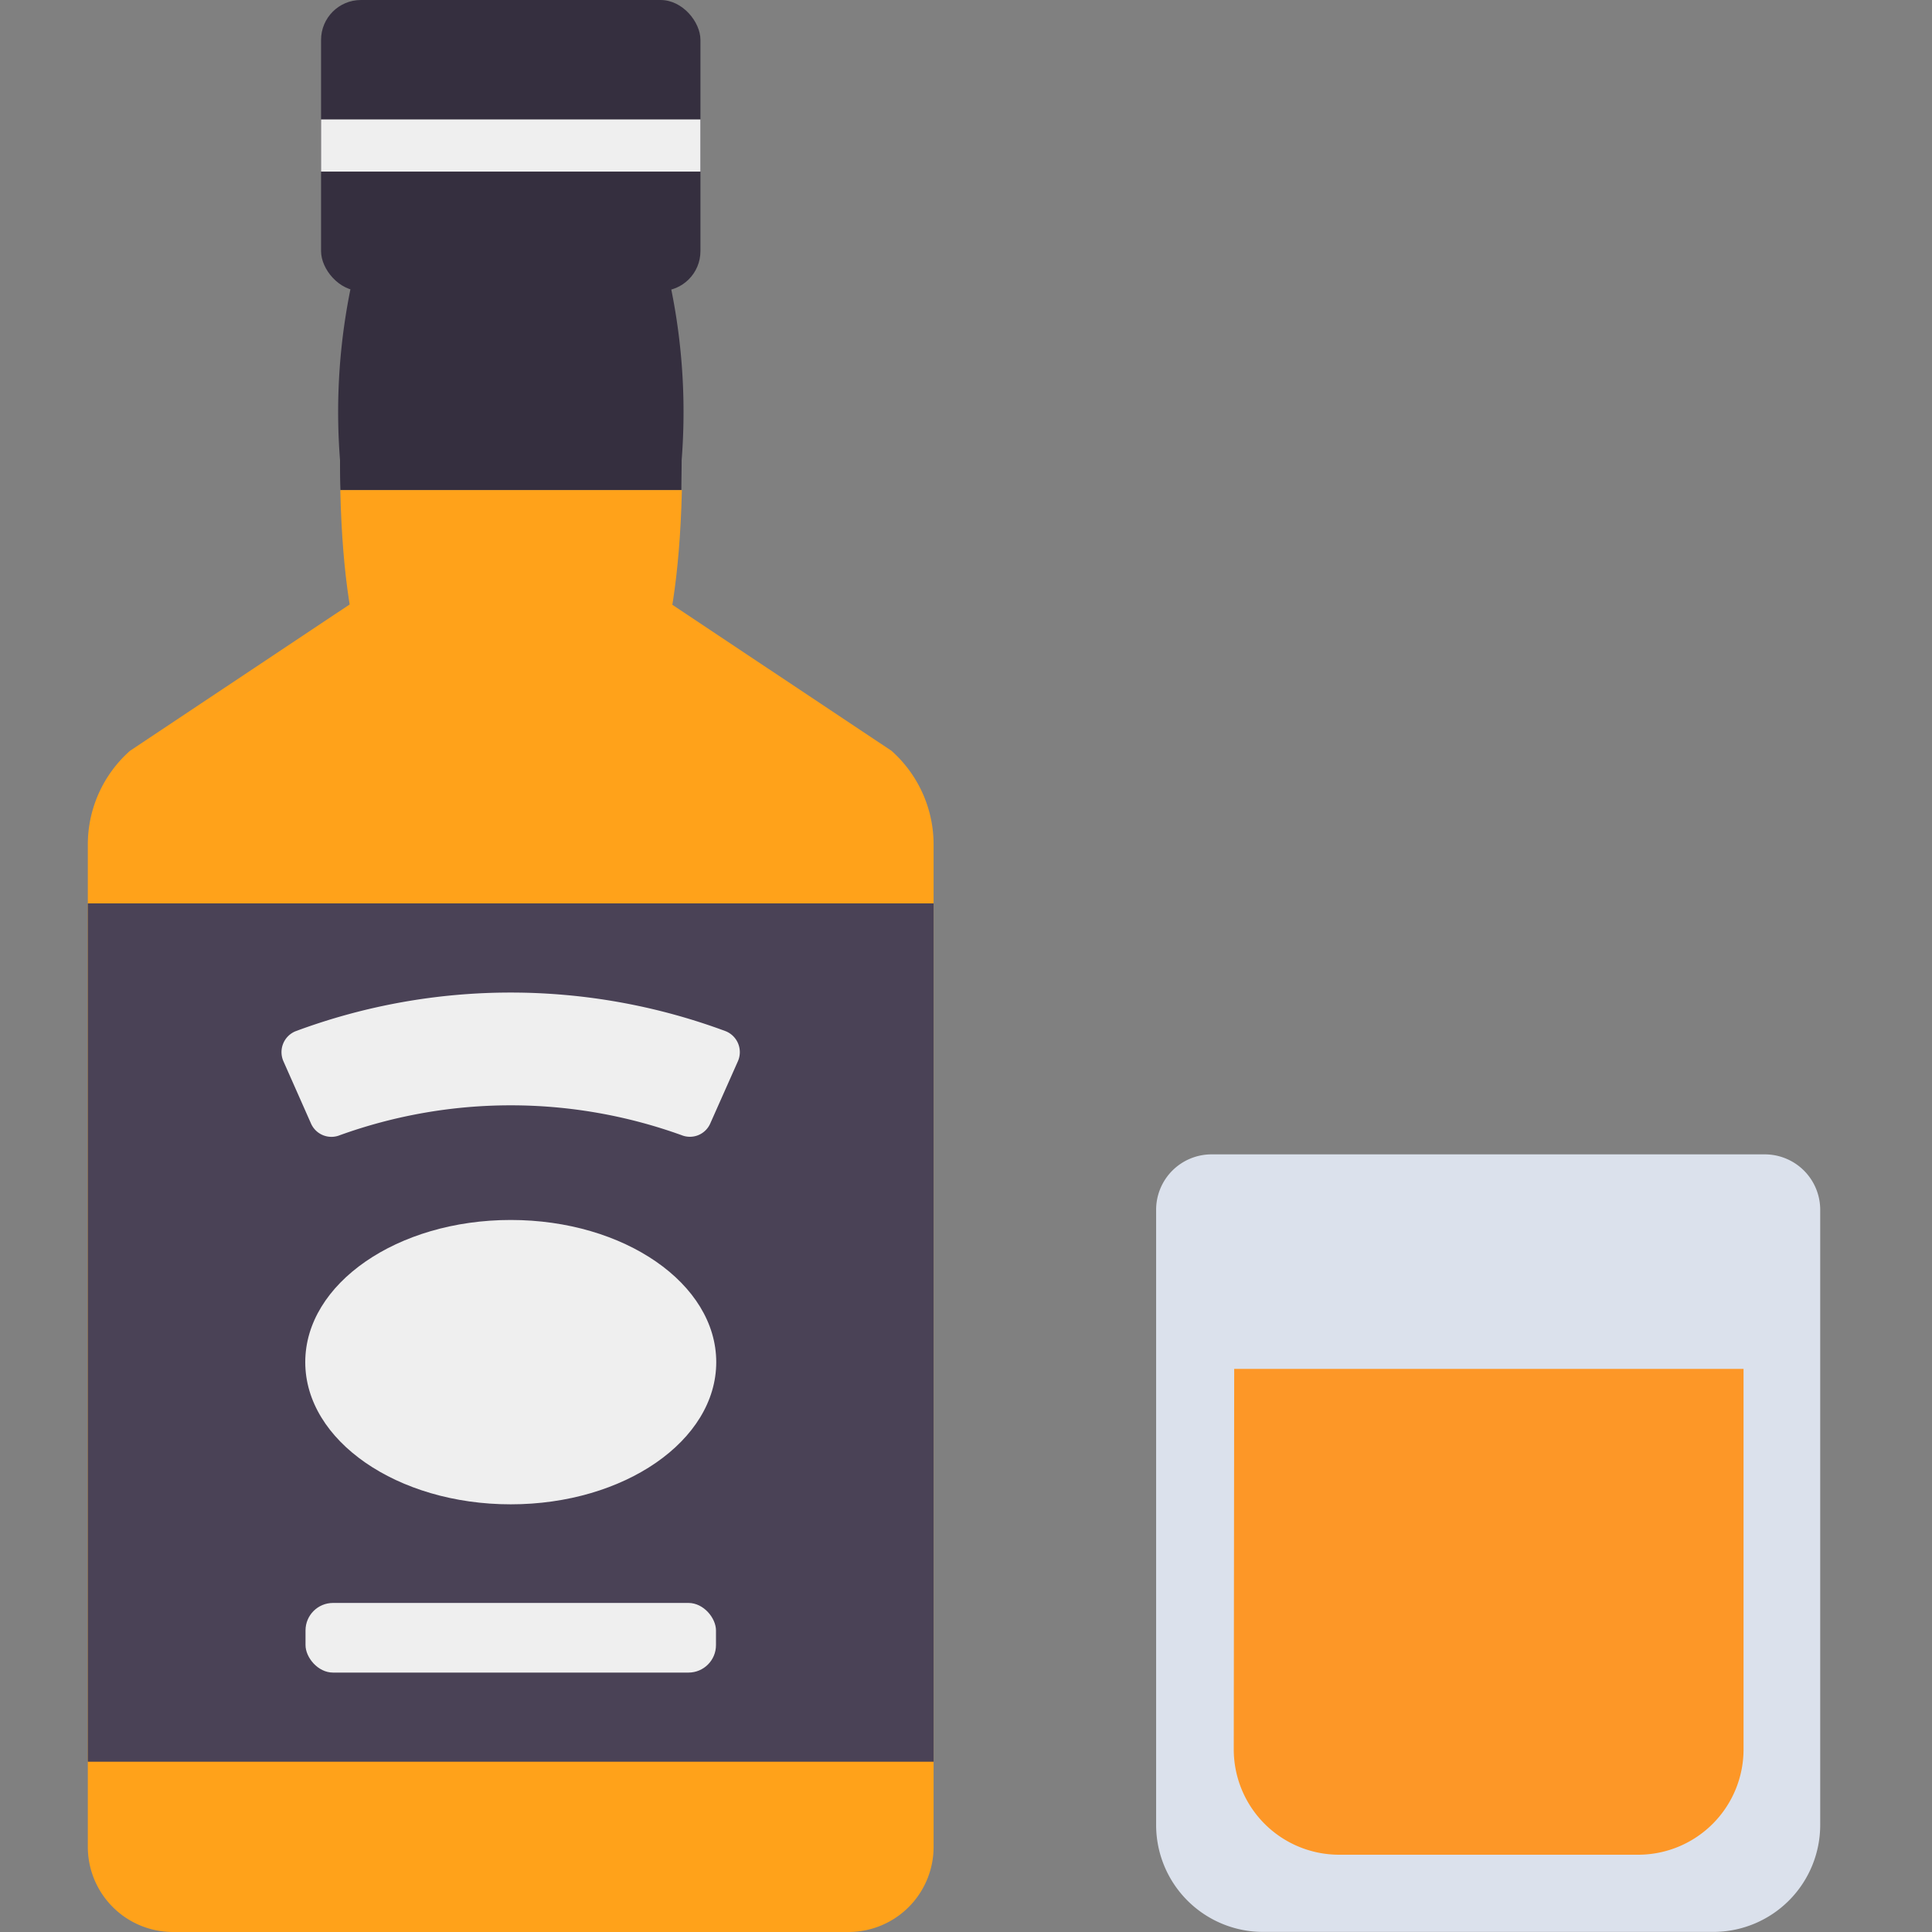 <svg xmlns="http://www.w3.org/2000/svg" width="22" height="22" viewBox="0 0 22 22">
    <rect x="0" y="0" width="22" height="22" fill="#808080" stroke="none"/>
    <g data-name="icon_corkage/ 22">
        <path data-name="사각형 5935" style="fill:none" d="M0 0h22v22H0z"/>
        <g data-name="그룹 12937">
            <g data-name="그룹 12934">
                <path data-name="사각형 6066" d="M.631 0h6.3a.631.631 0 0 1 .631.631v7.005a1.218 1.218 0 0 1-1.215 1.218H1.218A1.218 1.218 0 0 1 0 7.636V.631A.631.631 0 0 1 .631 0z" transform="translate(13.165 13.145)" style="fill:#dbe1ec"/>
                <path data-name="패스 30882" d="M1833.308 907.885a1.2 1.2 0 0 0 1.2 1.2h3.405a1.2 1.2 0 0 0 1.2-1.2v-4.332h-5.8z" transform="translate(-1819.259 -887.965)" style="fill:#fd9727"/>
            </g>
            <g data-name="그룹 12936" transform="translate(-1820.259 -887.965)">
                <path data-name="패스 30883" d="m1826.075 893.626-4.335 2.888a1.425 1.425 0 0 0-.481 1.067v11.414a.97.97 0 0 0 .97.97h7.692a.969.969 0 0 0 .969-.97v-11.414a1.428 1.428 0 0 0-.48-1.067z" style="fill:#ffa21a"/>
                <path data-name="패스 30884" d="M1828.021 893.206a7.039 7.039 0 0 0-.5-3.209h-2.89a7.039 7.039 0 0 0-.5 3.209c0 .119 0 .231.005.34h3.882c0-.109.003-.221.003-.34z" style="fill:#352f3f"/>
                <path data-name="패스 30885" d="M1824.134 893.546c.046 2.048.5 2.438.5 2.438h2.89s.45-.39.5-2.438z" style="fill:#ffa21a"/>
                <rect data-name="사각형 6067" width="4.32" height="3.314" rx=".454" transform="translate(1823.915 887.965)" style="fill:#352f3f"/>
                <path data-name="사각형 6068" transform="translate(1823.915 889.325)" style="fill:#efefef" d="M0 0h4.32v.594H0z"/>
                <path data-name="사각형 6069" transform="translate(1821.259 898.252)" style="fill:#4a4256" d="M0 0h9.631v9.774H0z"/>
                <g data-name="그룹 12935">
                    <path data-name="패스 30886" d="M1828.022 900.892a5.736 5.736 0 0 0-3.894 0 .254.254 0 0 1-.327-.132l-.314-.709a.257.257 0 0 1 .137-.343 7.031 7.031 0 0 1 4.9 0 .257.257 0 0 1 .137.343l-.315.709a.253.253 0 0 1-.324.132z" style="fill:#efefef"/>
                    <ellipse data-name="타원 761" cx="2.34" cy="1.619" rx="2.34" ry="1.619" transform="translate(1823.735 901.857)" style="fill:#efefef"/>
                    <rect data-name="사각형 6070" width="4.674" height=".793" rx=".313" transform="translate(1823.738 906.218)" style="fill:#efefef"/>
                </g>
            </g>
        </g>
    </g>
</svg>
